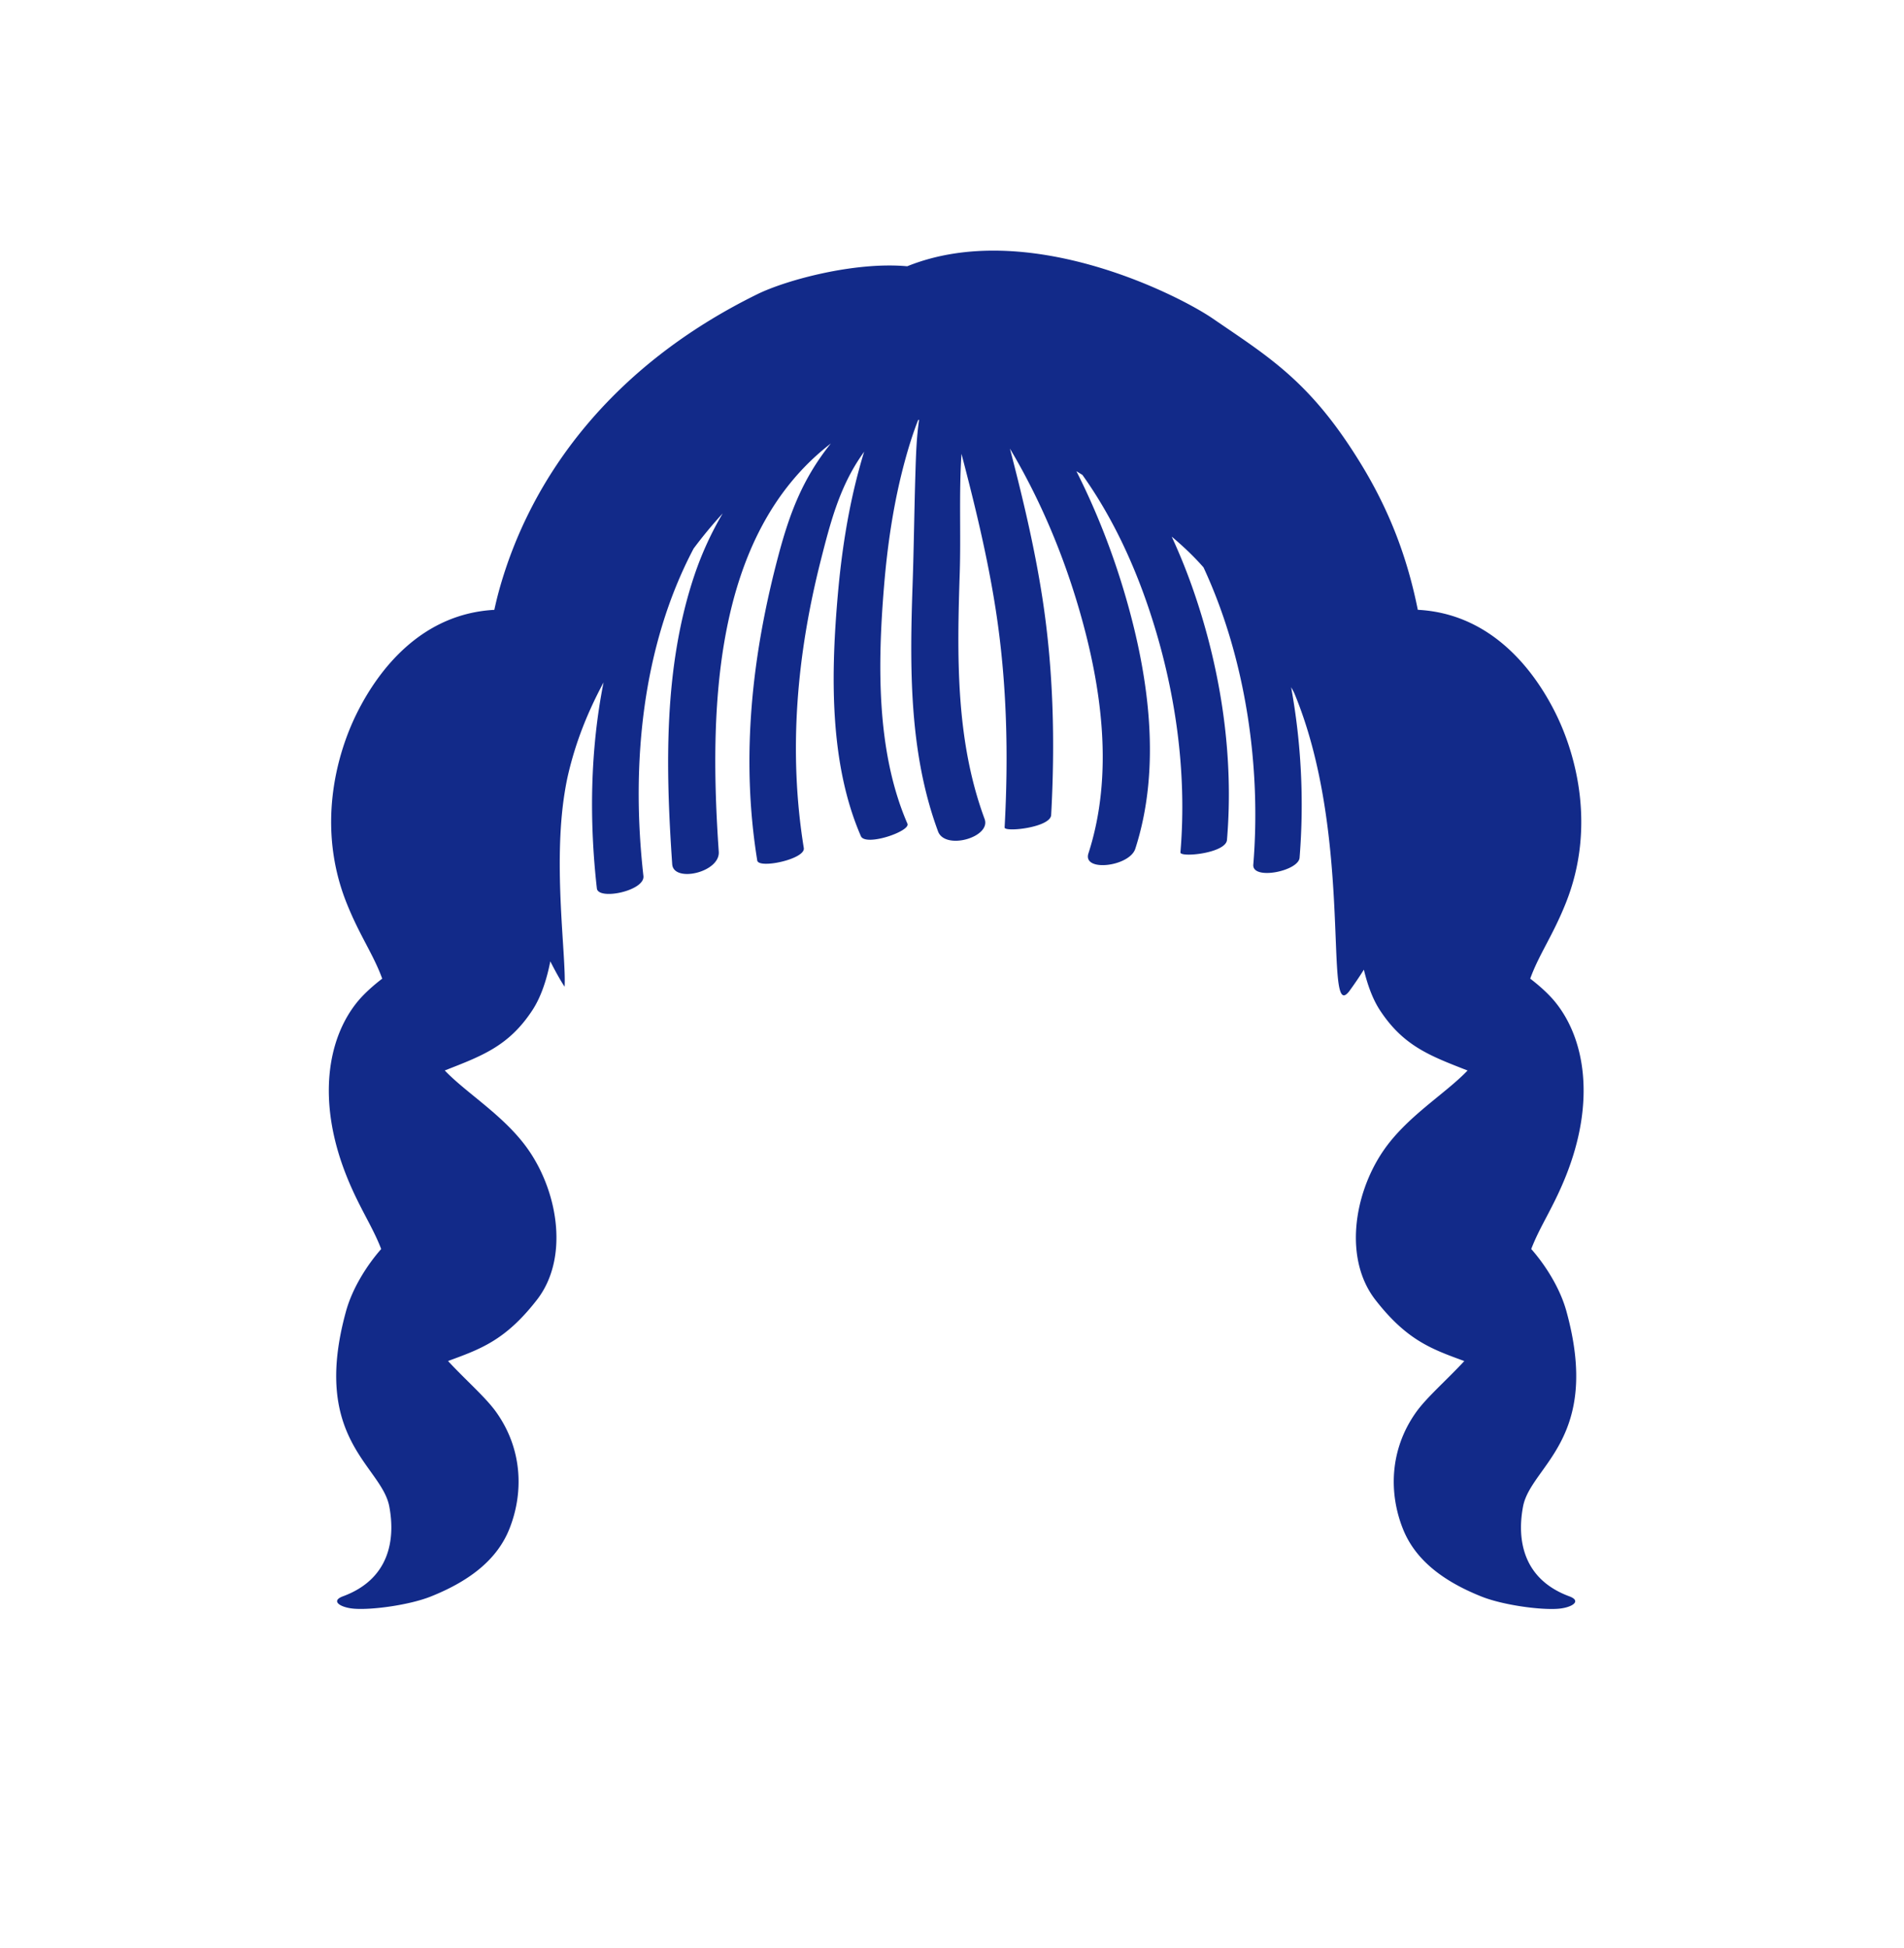 <svg xmlns="http://www.w3.org/2000/svg" xml:space="preserve" viewBox="0 0 215 220"><path d="M176.879 148.077c-.727-2.635-2.397-5.242-3.972-7.026 1.013-2.628 2.455-4.616 3.885-8.175 3.415-8.5 2.194-15.641-1.241-19.793-.678-.819-1.665-1.729-2.76-2.565 1.017-2.784 2.515-4.786 4-8.482 3.415-8.5 1.243-16.741-1.169-21.56-2.502-4.999-7.352-11.178-15.523-11.61-1.167-5.811-3.145-11.097-6.357-16.371-5.707-9.37-10.345-12.098-16.8-16.523-3.901-2.674-20.947-11.353-34.492-5.905l-.009.003c-5.909-.545-13.668 1.556-16.909 3.148-16.45 8.078-25.638 20.613-29.191 33.508a42 42 0 0 0-.521 2.144c-8.15.448-12.991 6.614-15.49 11.607-2.412 4.819-4.584 13.06-1.169 21.56 1.485 3.696 2.983 5.698 4 8.482-1.095.836-2.082 1.746-2.76 2.565-3.434 4.153-4.656 11.293-1.241 19.793 1.43 3.559 2.872 5.547 3.885 8.175-1.575 1.784-3.245 4.391-3.972 7.026-3.993 14.474 4.012 17.428 4.885 22.043.712 3.762.009 8.214-5.221 10.146-1.483.548-.254 1.293 1.272 1.406 2.108.156 6.288-.442 8.625-1.373 4.68-1.865 7.57-4.361 8.876-7.616 1.616-4.028 1.536-8.973-1.468-13.2-1.196-1.683-3.468-3.639-5.45-5.785 3.656-1.345 6.461-2.309 10.035-6.905 3.566-4.585 2.467-11.886-.855-16.788-2.647-3.906-7.014-6.462-9.55-9.118 4.203-1.647 7.234-2.743 9.899-6.811.942-1.438 1.602-3.37 2.02-5.513.539 1.062 1.081 2.051 1.614 2.867.197-3.329-1.314-13.524-.013-21.793.113-.721.241-1.433.4-2.119.878-3.778 2.225-7.112 4.011-10.452-1.511 7.618-1.621 15.606-.754 23.266.154 1.364 5.447.277 5.256-1.408-1.413-12.494-.182-25.879 5.668-36.978a51 51 0 0 1 3.286-3.972 37 37 0 0 0-3.162 6.889c-3.538 10.441-3.288 21.875-2.541 32.731.146 2.122 5.417.931 5.256-1.408-1.094-15.911-.743-35.764 12.659-46.106-.084.107-.172.211-.255.318-2.968 3.809-4.398 7.58-5.637 12.216-3.028 11.337-4.302 22.916-2.42 34.563.157.972 5.459-.154 5.256-1.408-1.769-10.948-.788-21.851 1.934-32.558 1.051-4.132 2.057-8.031 4.458-11.592.135-.2.282-.409.423-.615a64 64 0 0 0-.632 2.21c-1.21 4.527-1.922 9.198-2.333 13.862-.779 8.851-1.013 19.028 2.597 27.35.519 1.196 5.63-.547 5.256-1.408-3.538-8.156-3.359-18.094-2.646-26.777.393-4.789 1.102-9.578 2.365-14.219.415-1.525.897-3.083 1.49-4.593l.107-.018c-.296 1.995-.354 4.033-.416 6.04-.129 4.19-.173 8.383-.318 12.573-.323 9.323-.41 18.985 2.875 27.867.797 2.155 6.022.662 5.256-1.408-3.288-8.89-3.113-18.428-2.808-27.75.143-4.373-.096-8.993.197-13.484 1.53 5.837 2.958 11.703 3.878 17.669 1.254 8.126 1.442 16.327.993 24.527-.03.557 5.178.018 5.256-1.408.449-8.2.261-16.401-.993-24.527-.877-5.686-2.214-11.282-3.662-16.847 3.388 5.683 5.986 11.861 7.823 18.182 2.562 8.817 3.917 18.615 1.041 27.526-.69 2.138 4.64 1.495 5.292-.524 2.949-9.135 1.543-19.371-1.077-28.41-1.407-4.855-3.265-9.658-5.574-14.226l.679.418c3.335 4.676 5.811 10 7.606 15.426 2.877 8.696 4.234 18.057 3.462 27.205-.051.608 5.129.105 5.256-1.408.789-9.351-.641-18.935-3.662-27.798a66 66 0 0 0-2.578-6.454c1.305 1.096 2.528 2.259 3.592 3.476 4.84 10.412 6.51 22.729 5.621 33.566-.147 1.795 5.1.739 5.225-.776a74.4 74.4 0 0 0-.953-19.264c.131.241.283.497.37.707 6.45 15.527 3.532 35.703 5.841 33.991.109-.081.226-.194.36-.376a41 41 0 0 0 1.642-2.42c.422 1.762 1.011 3.353 1.812 4.577 2.665 4.068 5.696 5.164 9.899 6.811-2.535 2.656-6.903 5.213-9.55 9.118-3.322 4.901-4.42 12.203-.855 16.788 3.574 4.596 6.379 5.561 10.035 6.905-1.982 2.146-4.254 4.103-5.45 5.785-3.004 4.228-3.083 9.173-1.468 13.2 1.306 3.255 4.196 5.751 8.876 7.616 2.337.931 6.517 1.529 8.625 1.373 1.526-.113 2.755-.859 1.272-1.406-5.23-1.932-5.932-6.383-5.221-10.146.884-4.621 8.889-7.575 4.896-22.049" style="fill:#122a89"/></svg>